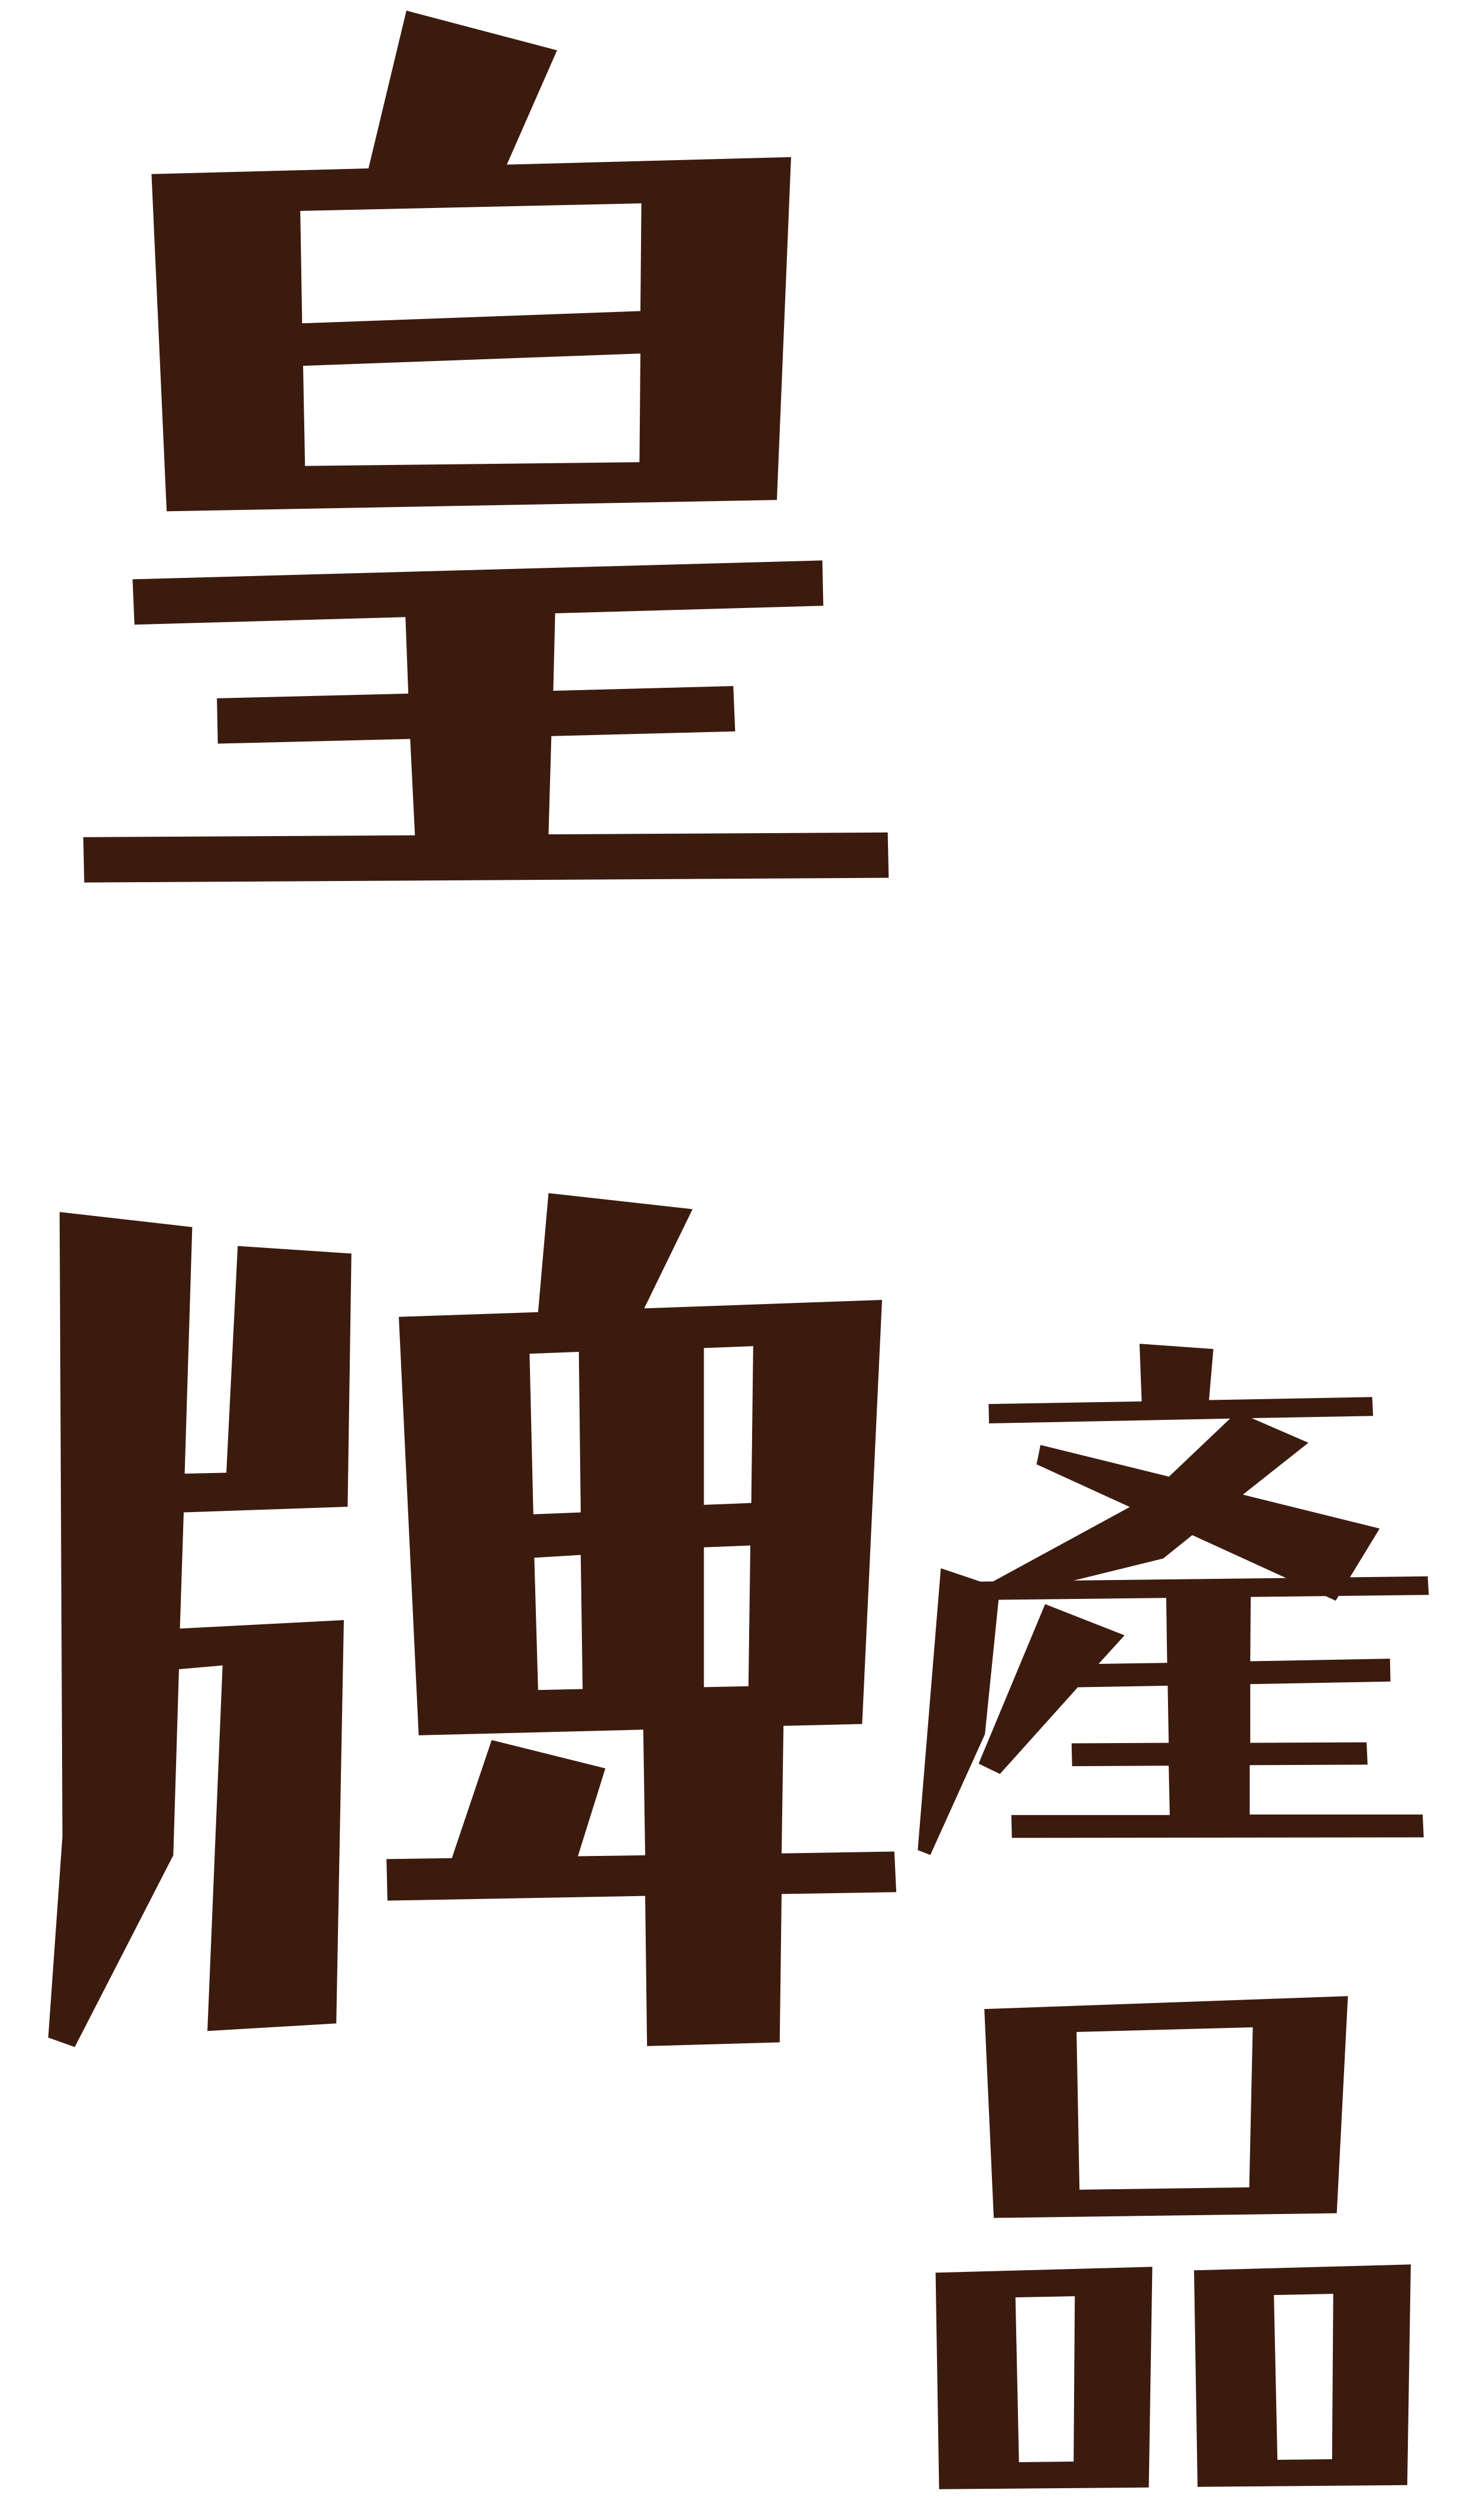 <?xml version="1.0" encoding="utf-8"?>
<!-- Generator: Adobe Illustrator 16.0.0, SVG Export Plug-In . SVG Version: 6.00 Build 0)  -->
<!DOCTYPE svg PUBLIC "-//W3C//DTD SVG 1.1//EN" "http://www.w3.org/Graphics/SVG/1.1/DTD/svg11.dtd">
<svg version="1.1" id="Layer_1" xmlns="http://www.w3.org/2000/svg" xmlns:xlink="http://www.w3.org/1999/xlink" x="0px" y="0px"
	 width="130px" height="220px" viewBox="0 0 130 220" enable-background="new 0 0 130 220" xml:space="preserve">
<g>
	<path fill="#3C1B0F" d="M36.102,65.03l0.418,8.479L7.33,73.675l0.084,3.99l70.804-0.415l-0.083-3.99l-29.856,0.166l0.25-8.646
		l16.179-0.416l-0.166-3.99l-15.846,0.416l0.166-6.816l23.602-0.665l-0.083-3.99l-60.714,1.662l0.168,3.99l23.852-0.665l0.25,6.733
		l-16.847,0.416l0.083,3.99L36.102,65.03z M14.669,44.996l53.708-0.997l1.251-30.177l-25.019,0.666l4.42-10.06L35.769,0.937
		L32.433,14.82l-19.099,0.499L14.669,44.996z M56.367,27.373l-29.772,1.08l-0.167-9.892l30.023-0.665L56.367,27.373z M26.846,40.922
		v0.083l-0.168-8.812l29.689-1.081l-0.083,9.561l-29.438,0.332V40.922z"/>
	<path fill="#3C1B0F" d="M5.495,161.611l-1.251,17.707l2.336,0.832l8.673-16.877l0.5-16.375l3.837-0.334l-1.335,32.172l11.343-0.666
		l0.666-35.496l-14.428,0.748l0.334-10.225l14.428-0.498l0.334-22.279l-10.008-0.665l-1.001,19.952l-3.669,0.082l0.667-21.697
		l-11.676-1.33L5.495,161.611z M56.785,166.85l0.166,13.217l11.676-0.332l0.167-13.053l10.091-0.166l-0.166-3.574l-9.925,0.166
		l0.167-11.223l6.922-0.166l1.752-37.324l-20.934,0.748l4.254-8.729L48.278,105l-0.917,10.474l-12.26,0.416l1.751,36.826
		l19.766-0.498l0.167,11.055l-5.922,0.084l2.419-7.73l-10.008-2.494l-3.503,10.391l-5.754,0.084l0.083,3.656L56.785,166.85z
		 M66.125,132.268l-4.17,0.166v-13.801l4.337-0.166L66.125,132.268z M50.947,118.967l0.166,14.131l-4.17,0.166l-0.333-14.131
		L50.947,118.967z M47.027,137.088l4.086-0.248l0.167,11.803l-3.919,0.084L47.027,137.088z M65.875,148.311v0.084l-3.92,0.082
		v-12.303l4.087-0.166l-0.167,12.387V148.311z"/>
	<path fill="#3C1B0F" d="M105.404,218.855l18.457-0.154l0.311-19.42l-19.078,0.518L105.404,218.855z M117.348,201.869l-0.104,14.553
		l-4.809,0.053l-0.311-14.502L117.348,201.869z M87.465,195.189l30.192-0.414l0.982-19.109l-32.002,1.139L87.465,195.189z
		 M109.954,192.496l-14.941,0.207l-0.259-13.879l15.51-0.414L109.954,192.496z M82.656,219.063l18.457-0.154l0.311-19.42
		l-19.077,0.518L82.656,219.063z M89.378,202.129v0.053l5.222-0.104l-0.104,14.551l-4.809,0.053l-0.31-14.5V202.129z"/>
	<path fill="#3C1B0F" d="M87.051,125.266l-0.038-1.705l13.474-0.232l-0.191-5.072l6.502,0.465l-0.387,4.492l14.364-0.27l0.077,1.664
		l-10.688,0.193l4.997,2.17l-5.77,4.566l12.041,2.982l-3.872,6.35l-12.623-5.771l-2.555,2.055l-15.1,3.717l-0.928-1.123
		l13.086-7.123l-8.208-3.756l0.348-1.703l11.306,2.787l5.381-5.111L87.051,125.266z"/>
	<path fill="#3C1B0F" d="M82.808,138.016l3.481,1.172l39.375-0.463l0.092,1.633l-37.865,0.432l-1.201,11.83l-4.806,10.627
		l-1.108-0.43L82.808,138.016v-0.029V138.016z"/>
	<path fill="#3C1B0F" d="M110.088,139.984l-0.045,6.215l12.296-0.229l0.047,2.012l-12.343,0.229v5.166l10.238-0.045l0.091,1.965
		l-10.376,0.047v4.34h15.222l0.092,2.012l-36.248,0.047l-0.046-2.012h13.941l-0.092-4.342l-8.503,0.045l-0.046-2.012l8.549-0.045
		l-0.09-5.027l-7.909,0.137l-6.856,7.633l-1.875-0.912l5.852-14.035l6.992,2.744l-2.283,2.512l6.033-0.09l-0.092-6.262"/>
</g>
</svg>
